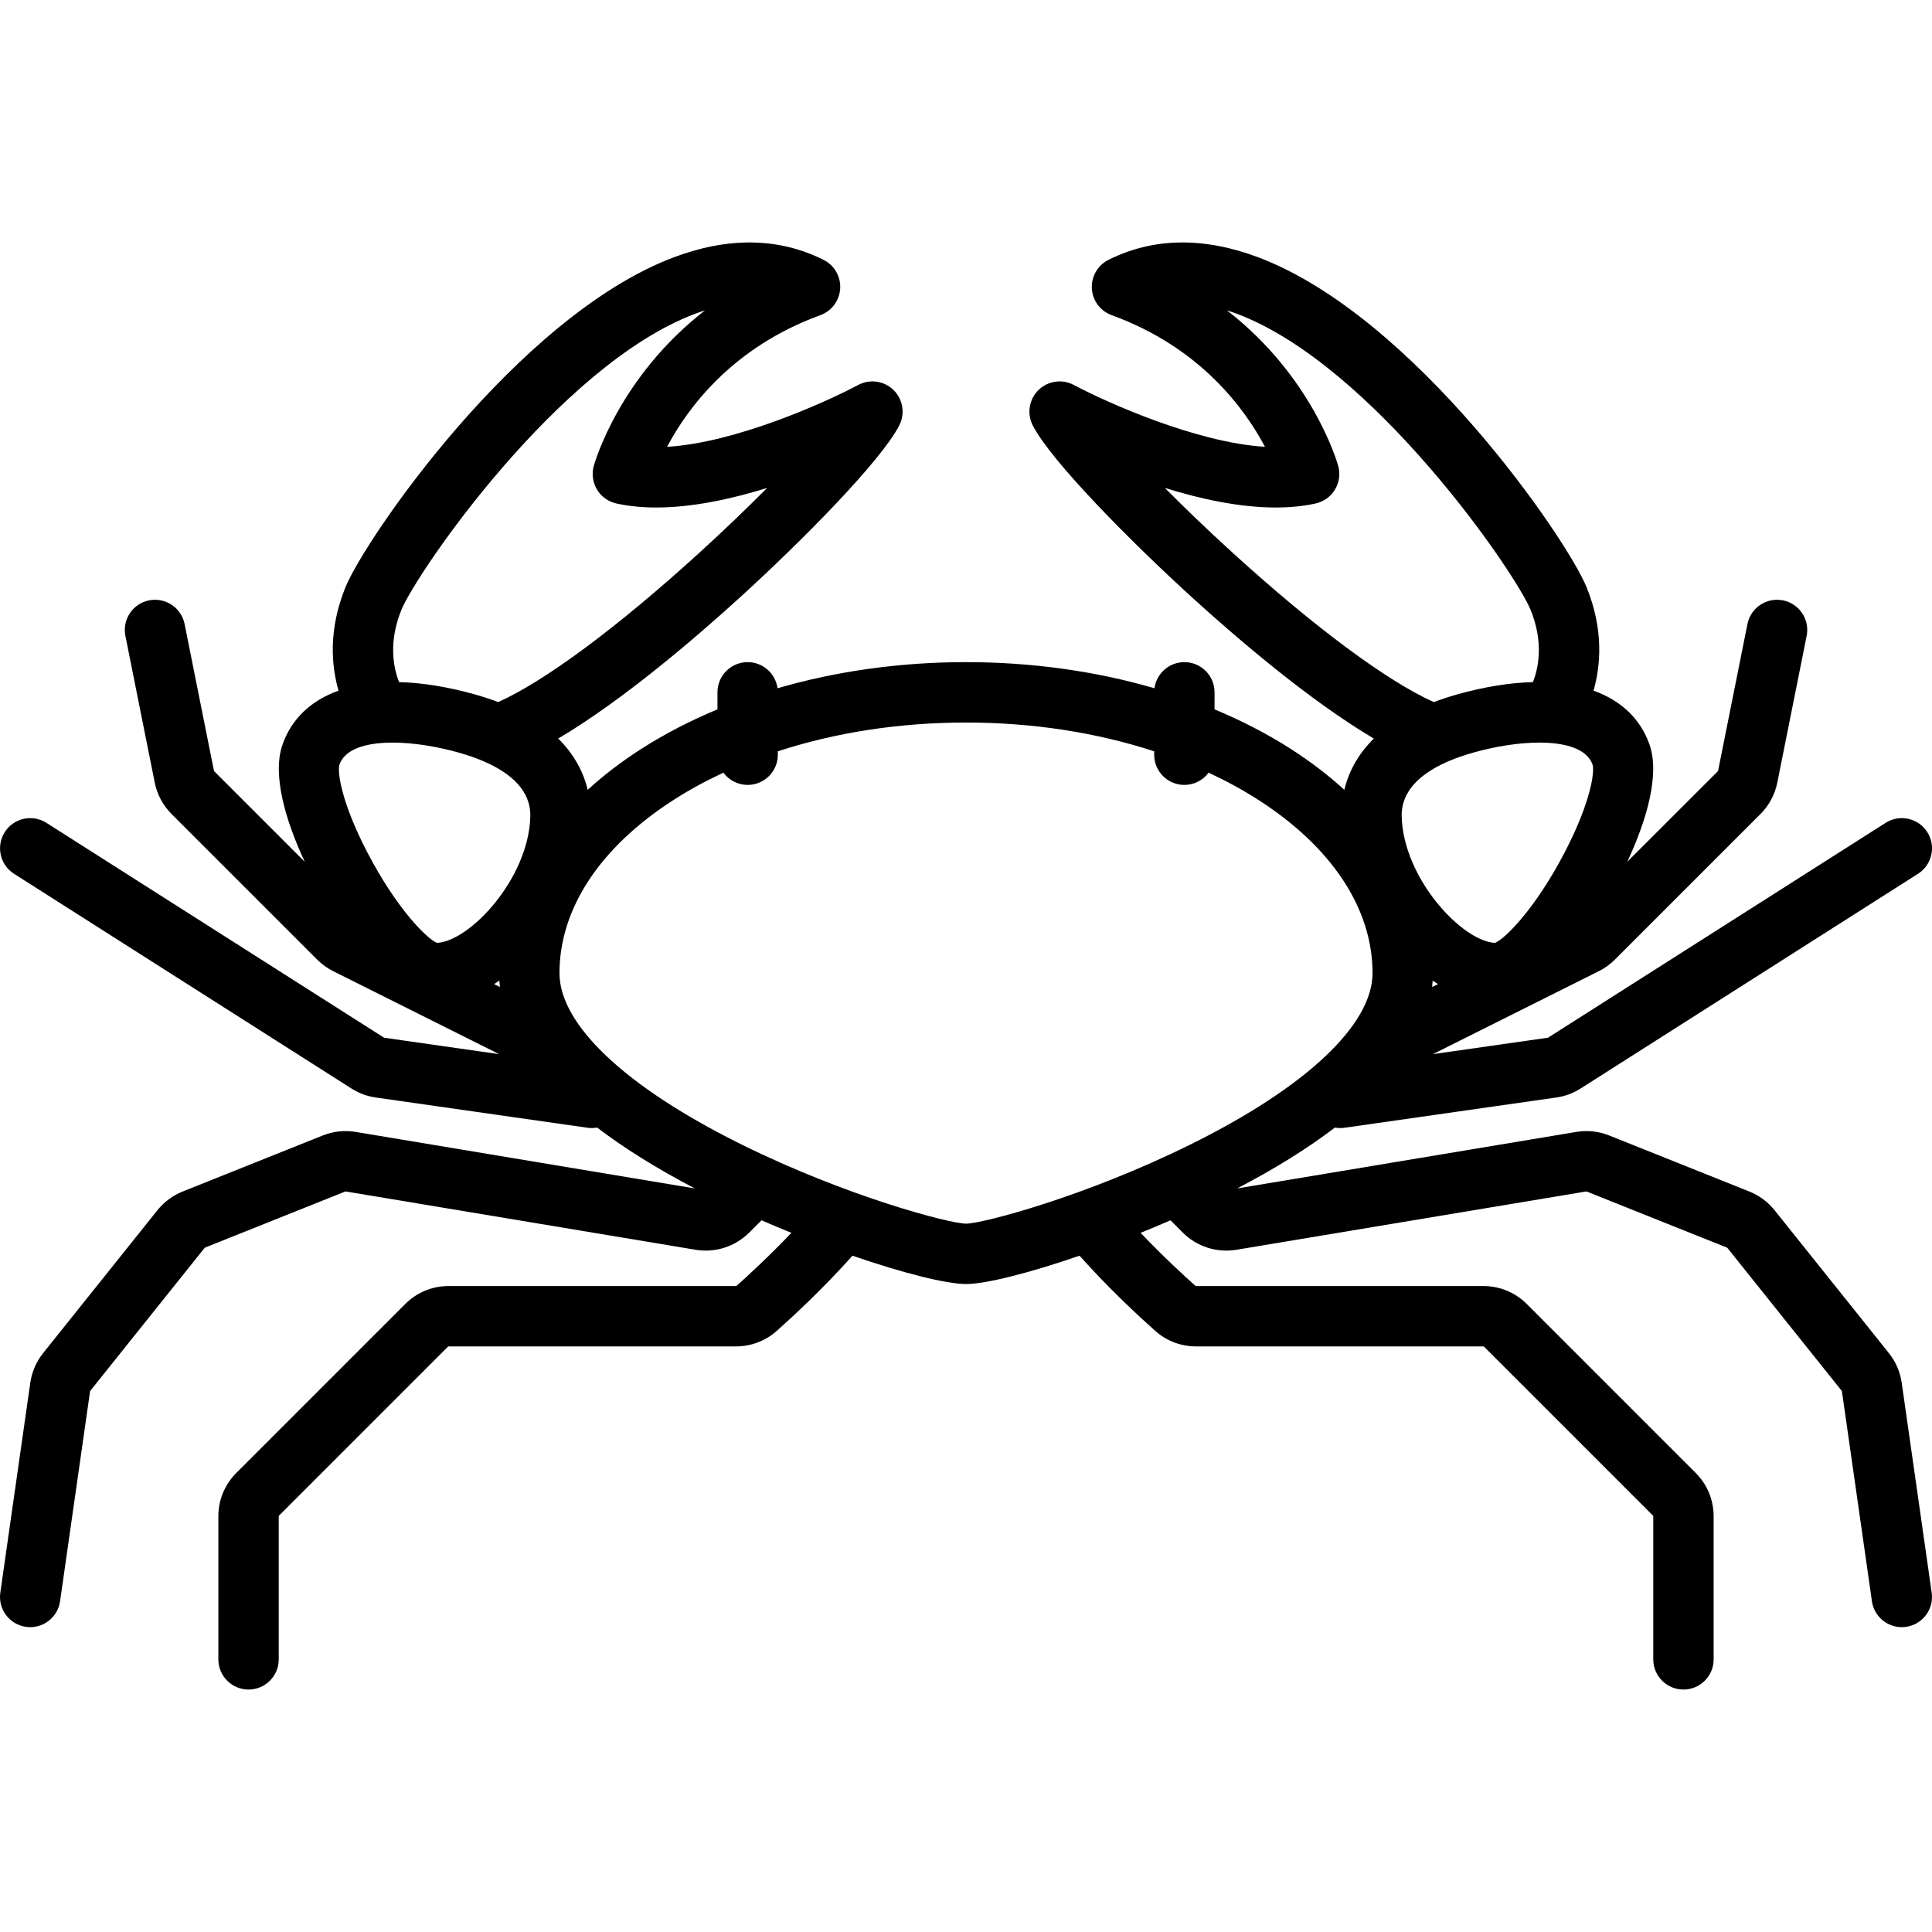<?xml version="1.0" encoding="iso-8859-1"?>
<!-- Generator: Adobe Illustrator 17.1.0, SVG Export Plug-In . SVG Version: 6.00 Build 0)  -->
<!DOCTYPE svg PUBLIC "-//W3C//DTD SVG 1.1//EN" "http://www.w3.org/Graphics/SVG/1.1/DTD/svg11.dtd">
<svg version="1.1" id="Capa_1" xmlns="http://www.w3.org/2000/svg" xmlns:xlink="http://www.w3.org/1999/xlink" x="0px" y="0px"
	 viewBox="0 0 512.002 512.002" style="enable-background:new 0 0 512.002 512.002;" xml:space="preserve">
<path d="M503.973,366.449c-0.411-2.874-1.586-5.592-3.4-7.86l-30.297-37.872c-1.752-2.188-4.054-3.896-6.66-4.94l-37.16-14.863
	c-2.765-1.107-5.781-1.431-8.718-0.943l-89.866,14.978c10.096-5.277,18.731-10.657,25.893-16.128
	c0.465,0.084,0.942,0.129,1.427,0.129c0.377,0,0.758-0.026,1.142-0.081l56.101-8.015c2.305-0.329,4.47-1.13,6.434-2.38
	l89.429-56.909c3.728-2.372,4.827-7.316,2.455-11.044c-2.373-3.73-7.318-4.828-11.044-2.454l-89.43,56.909
	c-0.031,0.02-0.067,0.033-0.105,0.038l-30.445,4.349l43.985-21.993c1.57-0.785,2.994-1.812,4.228-3.047l38.617-38.616
	c2.277-2.278,3.815-5.151,4.447-8.311l7.775-38.879c0.866-4.333-1.943-8.548-6.276-9.414c-4.334-0.857-8.547,1.943-9.414,6.275
	l-7.775,38.878c-0.011,0.053-0.037,0.102-0.073,0.138l-23.984,23.972c5.2-11.165,8.617-23.132,5.904-30.969
	c-2.389-6.902-7.567-11.745-14.858-14.366c1.911-6.695,2.694-16.174-1.817-27.346c-5.148-12.746-45.603-71.819-86.924-87.451
	c-14.461-5.471-27.766-5.295-39.552,0.507c-0.038,0.018-0.075,0.035-0.113,0.053c-0.046,0.023-0.094,0.042-0.14,0.065
	c-0.076,0.038-0.145,0.083-0.219,0.124c-0.128,0.069-0.255,0.138-0.379,0.214c-0.109,0.067-0.213,0.137-0.318,0.208
	c-0.11,0.075-0.22,0.15-0.326,0.23c-0.106,0.08-0.209,0.164-0.31,0.249c-0.098,0.082-0.195,0.165-0.289,0.251
	c-0.098,0.09-0.193,0.184-0.286,0.279c-0.09,0.091-0.178,0.184-0.264,0.279c-0.087,0.098-0.17,0.198-0.252,0.3
	s-0.162,0.204-0.24,0.31c-0.076,0.105-0.148,0.212-0.219,0.32c-0.072,0.11-0.143,0.22-0.21,0.334
	c-0.068,0.115-0.13,0.233-0.192,0.352c-0.059,0.112-0.117,0.224-0.171,0.34c-0.06,0.13-0.114,0.263-0.167,0.396
	c-0.032,0.08-0.07,0.155-0.1,0.236c-0.012,0.034-0.02,0.069-0.032,0.103c-0.047,0.135-0.086,0.272-0.126,0.409
	c-0.035,0.12-0.072,0.238-0.101,0.358c-0.03,0.124-0.051,0.25-0.075,0.375c-0.026,0.134-0.054,0.268-0.072,0.401
	c-0.016,0.115-0.023,0.231-0.034,0.346c-0.013,0.144-0.03,0.287-0.035,0.43c-0.005,0.118,0,0.236,0.001,0.355
	c0.001,0.139-0.002,0.278,0.006,0.416c0.007,0.131,0.026,0.263,0.04,0.394c0.013,0.125,0.023,0.25,0.042,0.373
	c0.021,0.136,0.053,0.271,0.081,0.406c0.025,0.119,0.046,0.239,0.077,0.356c0.033,0.127,0.075,0.252,0.114,0.378
	c0.039,0.126,0.076,0.253,0.122,0.377c0.041,0.112,0.091,0.223,0.137,0.334c0.057,0.135,0.113,0.271,0.177,0.403
	c0.015,0.032,0.026,0.064,0.042,0.096c0.038,0.075,0.083,0.144,0.123,0.217c0.069,0.128,0.139,0.257,0.215,0.381
	c0.066,0.108,0.136,0.211,0.206,0.315c0.076,0.111,0.152,0.222,0.233,0.33c0.08,0.105,0.163,0.208,0.248,0.309
	c0.082,0.098,0.164,0.194,0.251,0.289c0.091,0.099,0.186,0.194,0.282,0.289c0.09,0.088,0.18,0.175,0.275,0.259
	c0.1,0.089,0.203,0.174,0.307,0.258c0.098,0.079,0.197,0.157,0.3,0.232c0.11,0.08,0.223,0.156,0.337,0.23
	c0.103,0.067,0.206,0.134,0.313,0.196c0.125,0.074,0.253,0.142,0.382,0.208c0.102,0.053,0.203,0.106,0.307,0.154
	c0.146,0.068,0.294,0.128,0.443,0.187c0.068,0.027,0.132,0.06,0.202,0.085c23.332,8.484,35.184,24.613,40.628,34.885
	c-18.013-1.076-41.678-11.613-50.667-16.396c-0.078-0.042-0.159-0.073-0.239-0.112c-0.125-0.062-0.25-0.124-0.379-0.178
	c-0.139-0.06-0.28-0.111-0.421-0.163c-0.095-0.035-0.19-0.07-0.287-0.101c-0.166-0.054-0.333-0.099-0.501-0.141
	c-0.077-0.019-0.153-0.039-0.231-0.056c-0.18-0.039-0.36-0.071-0.541-0.097c-0.073-0.011-0.146-0.022-0.22-0.031
	c-0.179-0.021-0.359-0.036-0.538-0.044c-0.082-0.004-0.164-0.008-0.246-0.01c-0.169-0.003-0.337,0-0.506,0.007
	c-0.095,0.004-0.19,0.009-0.286,0.017c-0.157,0.013-0.313,0.031-0.469,0.053c-0.104,0.015-0.208,0.029-0.312,0.048
	c-0.152,0.027-0.301,0.061-0.451,0.097c-0.104,0.025-0.207,0.049-0.31,0.079c-0.156,0.044-0.31,0.096-0.463,0.149
	c-0.092,0.032-0.184,0.063-0.275,0.099c-0.168,0.066-0.333,0.14-0.496,0.217c-0.056,0.026-0.114,0.046-0.169,0.074
	c-0.02,0.01-0.037,0.022-0.057,0.032c-0.17,0.086-0.335,0.183-0.499,0.282c-0.065,0.04-0.133,0.076-0.197,0.117
	c-0.152,0.098-0.298,0.205-0.444,0.313c-0.068,0.051-0.14,0.099-0.206,0.151c-0.125,0.099-0.243,0.208-0.362,0.315
	c-0.078,0.07-0.16,0.137-0.235,0.21c-0.096,0.093-0.185,0.194-0.277,0.293c-0.089,0.096-0.18,0.189-0.264,0.289
	c-0.073,0.087-0.14,0.18-0.209,0.271c-0.093,0.12-0.186,0.239-0.272,0.364c-0.059,0.086-0.112,0.177-0.167,0.267
	c-0.085,0.136-0.171,0.272-0.248,0.413c-0.014,0.026-0.031,0.049-0.045,0.075c-0.041,0.076-0.071,0.155-0.109,0.232
	c-0.064,0.131-0.129,0.262-0.186,0.396c-0.054,0.125-0.1,0.252-0.147,0.379c-0.042,0.113-0.083,0.226-0.12,0.34
	c-0.046,0.144-0.084,0.287-0.121,0.432c-0.027,0.104-0.054,0.208-0.076,0.314c-0.032,0.148-0.057,0.297-0.081,0.447
	c-0.017,0.108-0.033,0.216-0.045,0.325c-0.016,0.142-0.027,0.284-0.035,0.426c-0.007,0.121-0.013,0.243-0.015,0.365
	c-0.002,0.128,0.001,0.256,0.006,0.384c0.005,0.136,0.011,0.271,0.023,0.408c0.01,0.116,0.024,0.23,0.039,0.346
	c0.019,0.144,0.039,0.287,0.066,0.43c0.021,0.112,0.046,0.224,0.072,0.334c0.032,0.14,0.066,0.279,0.106,0.417
	c0.035,0.121,0.076,0.241,0.116,0.36c0.042,0.123,0.083,0.246,0.131,0.368c0.055,0.14,0.118,0.277,0.182,0.414
	c0.035,0.075,0.062,0.152,0.099,0.226c0.018,0.035,0.041,0.074,0.059,0.11c0.022,0.042,0.044,0.083,0.066,0.125
	c4.78,9.229,25.22,30.05,42.334,45.619c11.486,10.448,30.874,27.125,47.968,37.223c-4.517,4.458-6.778,9.261-7.819,13.58
	c-4.178-3.819-8.881-7.423-14.091-10.772c-6.252-4.019-13.064-7.532-20.295-10.545v-4.517c0-4.418-3.582-8-8-8
	c-4.052,0-7.392,3.016-7.919,6.923c-15.534-4.523-32.468-6.923-49.948-6.923s-34.414,2.4-49.948,6.923
	c-0.527-3.907-3.867-6.923-7.919-6.923c-4.418,0-8,3.582-8,8v4.517c-7.231,3.013-14.043,6.526-20.295,10.545
	c-5.209,3.349-9.912,6.954-14.091,10.772c-1.041-4.319-3.302-9.122-7.819-13.58c17.093-10.097,36.482-26.774,47.968-37.223
	c17.115-15.569,37.555-36.39,42.334-45.619c0.022-0.041,0.045-0.083,0.066-0.125c0.018-0.036,0.041-0.075,0.059-0.11
	c0.037-0.074,0.064-0.151,0.099-0.226c0.063-0.137,0.126-0.274,0.182-0.414c0.048-0.122,0.089-0.245,0.131-0.368
	c0.041-0.12,0.081-0.239,0.116-0.36c0.04-0.139,0.073-0.278,0.106-0.417c0.026-0.111,0.051-0.222,0.072-0.334
	c0.027-0.143,0.047-0.287,0.066-0.431c0.015-0.114,0.029-0.229,0.039-0.344c0.012-0.137,0.018-0.273,0.023-0.409
	c0.005-0.127,0.007-0.255,0.006-0.383c-0.002-0.122-0.008-0.243-0.015-0.365c-0.008-0.143-0.019-0.284-0.035-0.426
	c-0.012-0.109-0.029-0.217-0.045-0.325c-0.023-0.149-0.049-0.298-0.081-0.447c-0.023-0.105-0.049-0.209-0.076-0.314
	c-0.037-0.145-0.076-0.288-0.121-0.432c-0.036-0.115-0.078-0.228-0.12-0.34c-0.047-0.127-0.093-0.253-0.147-0.379
	c-0.057-0.134-0.122-0.265-0.186-0.396c-0.038-0.077-0.068-0.156-0.109-0.232c-0.014-0.026-0.031-0.049-0.045-0.075
	c-0.076-0.14-0.161-0.275-0.246-0.41c-0.057-0.09-0.11-0.183-0.17-0.271c-0.083-0.122-0.175-0.238-0.266-0.356
	c-0.072-0.093-0.141-0.189-0.216-0.279c-0.08-0.096-0.168-0.185-0.253-0.276c-0.095-0.103-0.188-0.208-0.289-0.306
	c-0.07-0.068-0.147-0.131-0.22-0.197c-0.124-0.112-0.247-0.225-0.377-0.328c-0.062-0.049-0.128-0.093-0.192-0.141
	c-0.15-0.112-0.301-0.223-0.458-0.324c-0.06-0.039-0.124-0.073-0.186-0.11c-0.167-0.101-0.335-0.199-0.508-0.287
	c-0.019-0.01-0.036-0.021-0.055-0.031c-0.056-0.028-0.114-0.048-0.17-0.075c-0.162-0.076-0.325-0.15-0.491-0.215
	c-0.098-0.038-0.196-0.071-0.294-0.105c-0.145-0.051-0.291-0.1-0.438-0.142c-0.114-0.033-0.228-0.06-0.343-0.087
	c-0.137-0.032-0.273-0.063-0.412-0.088c-0.118-0.021-0.237-0.039-0.355-0.055c-0.141-0.019-0.281-0.036-0.423-0.048
	c-0.111-0.009-0.222-0.014-0.334-0.019c-0.152-0.006-0.304-0.009-0.456-0.006c-0.099,0.001-0.197,0.006-0.296,0.012
	c-0.163,0.009-0.327,0.021-0.49,0.04c-0.089,0.011-0.177,0.024-0.266,0.038c-0.167,0.025-0.333,0.054-0.5,0.09
	c-0.09,0.019-0.178,0.042-0.267,0.064c-0.157,0.04-0.314,0.083-0.471,0.133c-0.105,0.033-0.208,0.072-0.312,0.11
	c-0.134,0.049-0.268,0.098-0.4,0.155c-0.132,0.057-0.261,0.121-0.39,0.184c-0.078,0.038-0.157,0.069-0.234,0.11
	c-8.979,4.788-32.628,15.336-50.664,16.399c5.448-10.28,17.3-26.406,40.629-34.89c0.086-0.031,0.165-0.071,0.249-0.105
	c0.127-0.051,0.253-0.102,0.377-0.159c0.121-0.056,0.239-0.117,0.356-0.179c0.113-0.059,0.226-0.119,0.336-0.184
	c0.118-0.069,0.233-0.143,0.346-0.218c0.104-0.068,0.206-0.137,0.307-0.21c0.11-0.08,0.217-0.164,0.322-0.249
	c0.098-0.079,0.194-0.159,0.289-0.243c0.099-0.088,0.194-0.179,0.288-0.271c0.093-0.091,0.184-0.183,0.272-0.279
	c0.089-0.096,0.173-0.195,0.256-0.295c0.083-0.1,0.165-0.2,0.244-0.304c0.082-0.108,0.159-0.22,0.235-0.332
	c0.07-0.103,0.14-0.206,0.205-0.313c0.076-0.125,0.146-0.253,0.216-0.382c0.04-0.074,0.085-0.142,0.123-0.217
	c0.016-0.032,0.027-0.064,0.042-0.096c0.064-0.132,0.12-0.268,0.177-0.403c0.047-0.111,0.096-0.222,0.137-0.334
	c0.045-0.124,0.082-0.25,0.122-0.377c0.039-0.125,0.082-0.251,0.114-0.378c0.03-0.118,0.052-0.237,0.077-0.356
	c0.028-0.135,0.06-0.271,0.081-0.406c0.019-0.124,0.029-0.249,0.042-0.373c0.014-0.131,0.032-0.263,0.04-0.394
	c0.008-0.138,0.005-0.277,0.006-0.416c0-0.119,0.005-0.237,0.001-0.355c-0.006-0.143-0.022-0.287-0.035-0.43
	c-0.011-0.115-0.018-0.231-0.034-0.346c-0.018-0.134-0.047-0.268-0.072-0.401c-0.024-0.125-0.045-0.251-0.075-0.375
	c-0.029-0.12-0.066-0.239-0.101-0.358c-0.04-0.137-0.079-0.274-0.126-0.409c-0.012-0.034-0.019-0.069-0.032-0.103
	c-0.03-0.081-0.068-0.156-0.099-0.236c-0.053-0.133-0.107-0.266-0.167-0.396c-0.053-0.115-0.111-0.226-0.169-0.336
	c-0.063-0.12-0.126-0.24-0.195-0.357c-0.065-0.111-0.135-0.219-0.205-0.327c-0.073-0.111-0.147-0.221-0.225-0.328
	c-0.075-0.103-0.153-0.202-0.232-0.3c-0.085-0.106-0.172-0.21-0.263-0.312c-0.081-0.091-0.165-0.178-0.25-0.265
	c-0.098-0.1-0.198-0.198-0.302-0.294c-0.088-0.081-0.178-0.157-0.269-0.234c-0.108-0.091-0.218-0.18-0.332-0.266
	c-0.098-0.073-0.198-0.142-0.298-0.21c-0.114-0.078-0.229-0.155-0.348-0.228c-0.112-0.068-0.226-0.13-0.341-0.192
	c-0.083-0.045-0.161-0.097-0.246-0.139c-0.052-0.026-0.106-0.048-0.158-0.074c-0.025-0.012-0.05-0.023-0.075-0.035
	c-11.791-5.811-25.101-5.988-39.571-0.516c-41.321,15.632-81.776,74.705-86.924,87.452c-4.512,11.172-3.728,20.65-1.817,27.346
	c-7.291,2.62-12.469,7.463-14.858,14.365c-2.714,7.843,0.709,19.82,5.915,30.991l-23.993-23.992
	c-0.038-0.038-0.064-0.087-0.074-0.138l-7.775-38.88c-0.867-4.332-5.082-7.137-9.414-6.275c-4.333,0.866-7.142,5.081-6.276,9.414
	l7.776,38.88c0.632,3.158,2.169,6.031,4.448,8.312l38.611,38.609c1.238,1.24,2.662,2.267,4.232,3.052l43.986,21.993l-30.446-4.35
	c-0.037-0.005-0.073-0.019-0.104-0.038l-89.429-56.909c-3.727-2.373-8.672-1.272-11.044,2.454
	c-2.372,3.728-1.273,8.672,2.455,11.044l89.429,56.909c1.964,1.25,4.129,2.051,6.433,2.38l56.102,8.015
	c0.384,0.055,0.765,0.081,1.142,0.081c0.485,0,0.961-0.045,1.426-0.129c7.162,5.471,15.796,10.851,25.891,16.128L94.266,299.97
	c-2.938-0.491-5.954-0.164-8.717,0.941l-37.165,14.865c-2.603,1.043-4.905,2.751-6.658,4.941L11.429,358.59
	c-1.814,2.268-2.989,4.985-3.4,7.859l-7.948,55.633c-0.625,4.374,2.414,8.427,6.788,9.052c0.384,0.055,0.765,0.081,1.142,0.081
	c3.917,0,7.339-2.88,7.909-6.869l7.948-55.633c0.007-0.048,0.026-0.093,0.056-0.13l30.295-37.868
	c0.029-0.037,0.069-0.066,0.11-0.083l37.165-14.865c0.043-0.017,0.091-0.022,0.141-0.014l92.72,15.452
	c5.169,0.86,10.469-0.836,14.179-4.543l3.272-3.272c2.639,1.15,5.289,2.261,7.926,3.327c-6.104,6.41-11.857,11.663-14.56,14.064
	c-0.016,0.015-0.037,0.033-0.14,0.033h-76.14c-4.346,0-8.431,1.692-11.502,4.764l-44.756,44.757
	c-3.073,3.072-4.766,7.157-4.766,11.503v37.909c0,4.418,3.582,8,8,8s8-3.582,8-8v-37.909c0-0.069,0.028-0.138,0.078-0.188
	l44.758-44.759c0.05-0.05,0.116-0.077,0.188-0.077h76.14c3.987,0,7.811-1.445,10.767-4.071c4.382-3.894,12.377-11.292,20.115-19.966
	c13.469,4.635,24.904,7.503,30.088,7.503c5.184,0,16.619-2.869,30.088-7.503c7.738,8.674,15.733,16.072,20.116,19.967
	c2.955,2.625,6.779,4.07,10.766,4.07h76.14c0.071,0,0.138,0.027,0.188,0.078l44.758,44.759c0.049,0.049,0.077,0.117,0.077,0.187
	v37.909c0,4.418,3.582,8,8,8s8-3.582,8-8v-37.909c0-4.346-1.692-8.431-4.765-11.502l-44.756-44.757
	c-3.072-3.072-7.157-4.765-11.503-4.765h-76.14c-0.104,0-0.125-0.019-0.139-0.032c-2.703-2.402-8.457-7.656-14.561-14.065
	c2.637-1.066,5.287-2.177,7.926-3.327l3.273,3.273c3.708,3.707,9.007,5.403,14.176,4.543l92.724-15.454
	c0.047-0.008,0.095-0.003,0.141,0.016l37.159,14.863c0.044,0.018,0.084,0.047,0.112,0.082l30.295,37.87
	c0.03,0.037,0.049,0.082,0.056,0.13l7.948,55.633c0.57,3.99,3.992,6.869,7.909,6.869c0.377,0,0.758-0.026,1.142-0.081
	c4.374-0.625,7.413-4.678,6.788-9.052L503.973,366.449z M383.069,202.092c0.196-0.082,0.392-0.163,0.581-0.26
	c2.233-0.975,4.56-1.759,6.783-2.384c5.945-1.672,12.162-2.652,17.517-2.652c7.09,0,12.667,1.72,14.091,5.834
	c0.599,1.802-0.411,9.849-7.359,23.213c-7.767,14.938-15.826,22.976-18.489,24.029c-8.755-0.429-24.317-17.108-24.728-33.525
	C371.294,209.467,376.723,204.981,383.069,202.092z M381.076,260.799l-1.548,0.774c0.062-0.567,0.114-1.135,0.147-1.703
	C380.14,260.191,380.606,260.501,381.076,260.799z M308.704,129.31c9.434,2.935,19.796,5.186,29.394,5.186
	c3.667,0,7.223-0.328,10.572-1.072c2.144-0.477,3.998-1.813,5.127-3.697c1.129-1.885,1.434-4.149,0.843-6.265
	c-0.343-1.226-6.913-23.725-29.476-41.209c0.902,0.288,1.811,0.596,2.737,0.946c36.11,13.661,73.8,68.698,77.75,78.478
	c3.481,8.621,2.062,15.359,0.59,19.094c-6.095,0.154-12.862,1.229-20.138,3.276c-2.198,0.618-4.227,1.297-6.128,2.018
	c-12.365-5.559-31.449-19.689-53.102-39.387C320.072,140.491,313.964,134.612,308.704,129.31z M104.053,196.796
	c5.354,0,11.572,0.98,17.516,2.652c2.223,0.625,4.55,1.409,6.783,2.384c0.189,0.098,0.385,0.178,0.581,0.26
	c6.346,2.889,11.776,7.375,11.604,14.254c-0.41,16.417-15.972,33.097-24.728,33.525c-2.664-1.054-10.723-9.091-18.489-24.029
	c-6.948-13.364-7.958-21.411-7.359-23.212C91.385,198.515,96.963,196.796,104.053,196.796z M132.327,259.87
	c0.033,0.567,0.085,1.133,0.147,1.699l-1.543-0.772C131.399,260.499,131.864,260.19,132.327,259.87z M106.352,161.676
	c3.95-9.78,41.639-64.817,77.75-78.479c0.926-0.35,1.835-0.658,2.737-0.946c-22.563,17.485-29.133,39.983-29.476,41.209
	c-0.591,2.115-0.286,4.38,0.843,6.265c1.129,1.884,2.983,3.221,5.127,3.697c3.351,0.744,6.903,1.072,10.572,1.072
	c9.598,0,19.961-2.252,29.394-5.186c-5.261,5.302-11.369,11.181-18.168,17.367c-21.654,19.698-40.737,33.828-53.103,39.387
	c-1.901-0.721-3.93-1.4-6.128-2.018c-7.279-2.047-14.048-3.123-20.145-3.275C104.299,177.066,102.865,170.313,106.352,161.676z
	 M196.545,303.318c-30.681-15.175-48.277-31.736-48.277-45.438c0-17.057,10.733-33.351,30.224-45.88
	c4.136-2.659,8.564-5.065,13.22-7.233c1.458,1.966,3.788,3.246,6.423,3.246c4.418,0,8-3.582,8-8v-0.908
	c15.217-4.974,32.197-7.625,49.867-7.625s34.65,2.651,49.867,7.625v0.908c0,4.418,3.582,8,8,8c2.635,0,4.966-1.28,6.423-3.246
	c4.656,2.168,9.084,4.575,13.22,7.233c19.49,12.529,30.224,28.823,30.224,45.88c0,13.701-17.596,30.263-48.277,45.438
	c-27.81,13.755-55.068,20.962-59.457,20.962C251.613,324.28,224.354,317.073,196.545,303.318z"/>
<g>
</g>
<g>
</g>
<g>
</g>
<g>
</g>
<g>
</g>
<g>
</g>
<g>
</g>
<g>
</g>
<g>
</g>
<g>
</g>
<g>
</g>
<g>
</g>
<g>
</g>
<g>
</g>
<g>
</g>
</svg>
